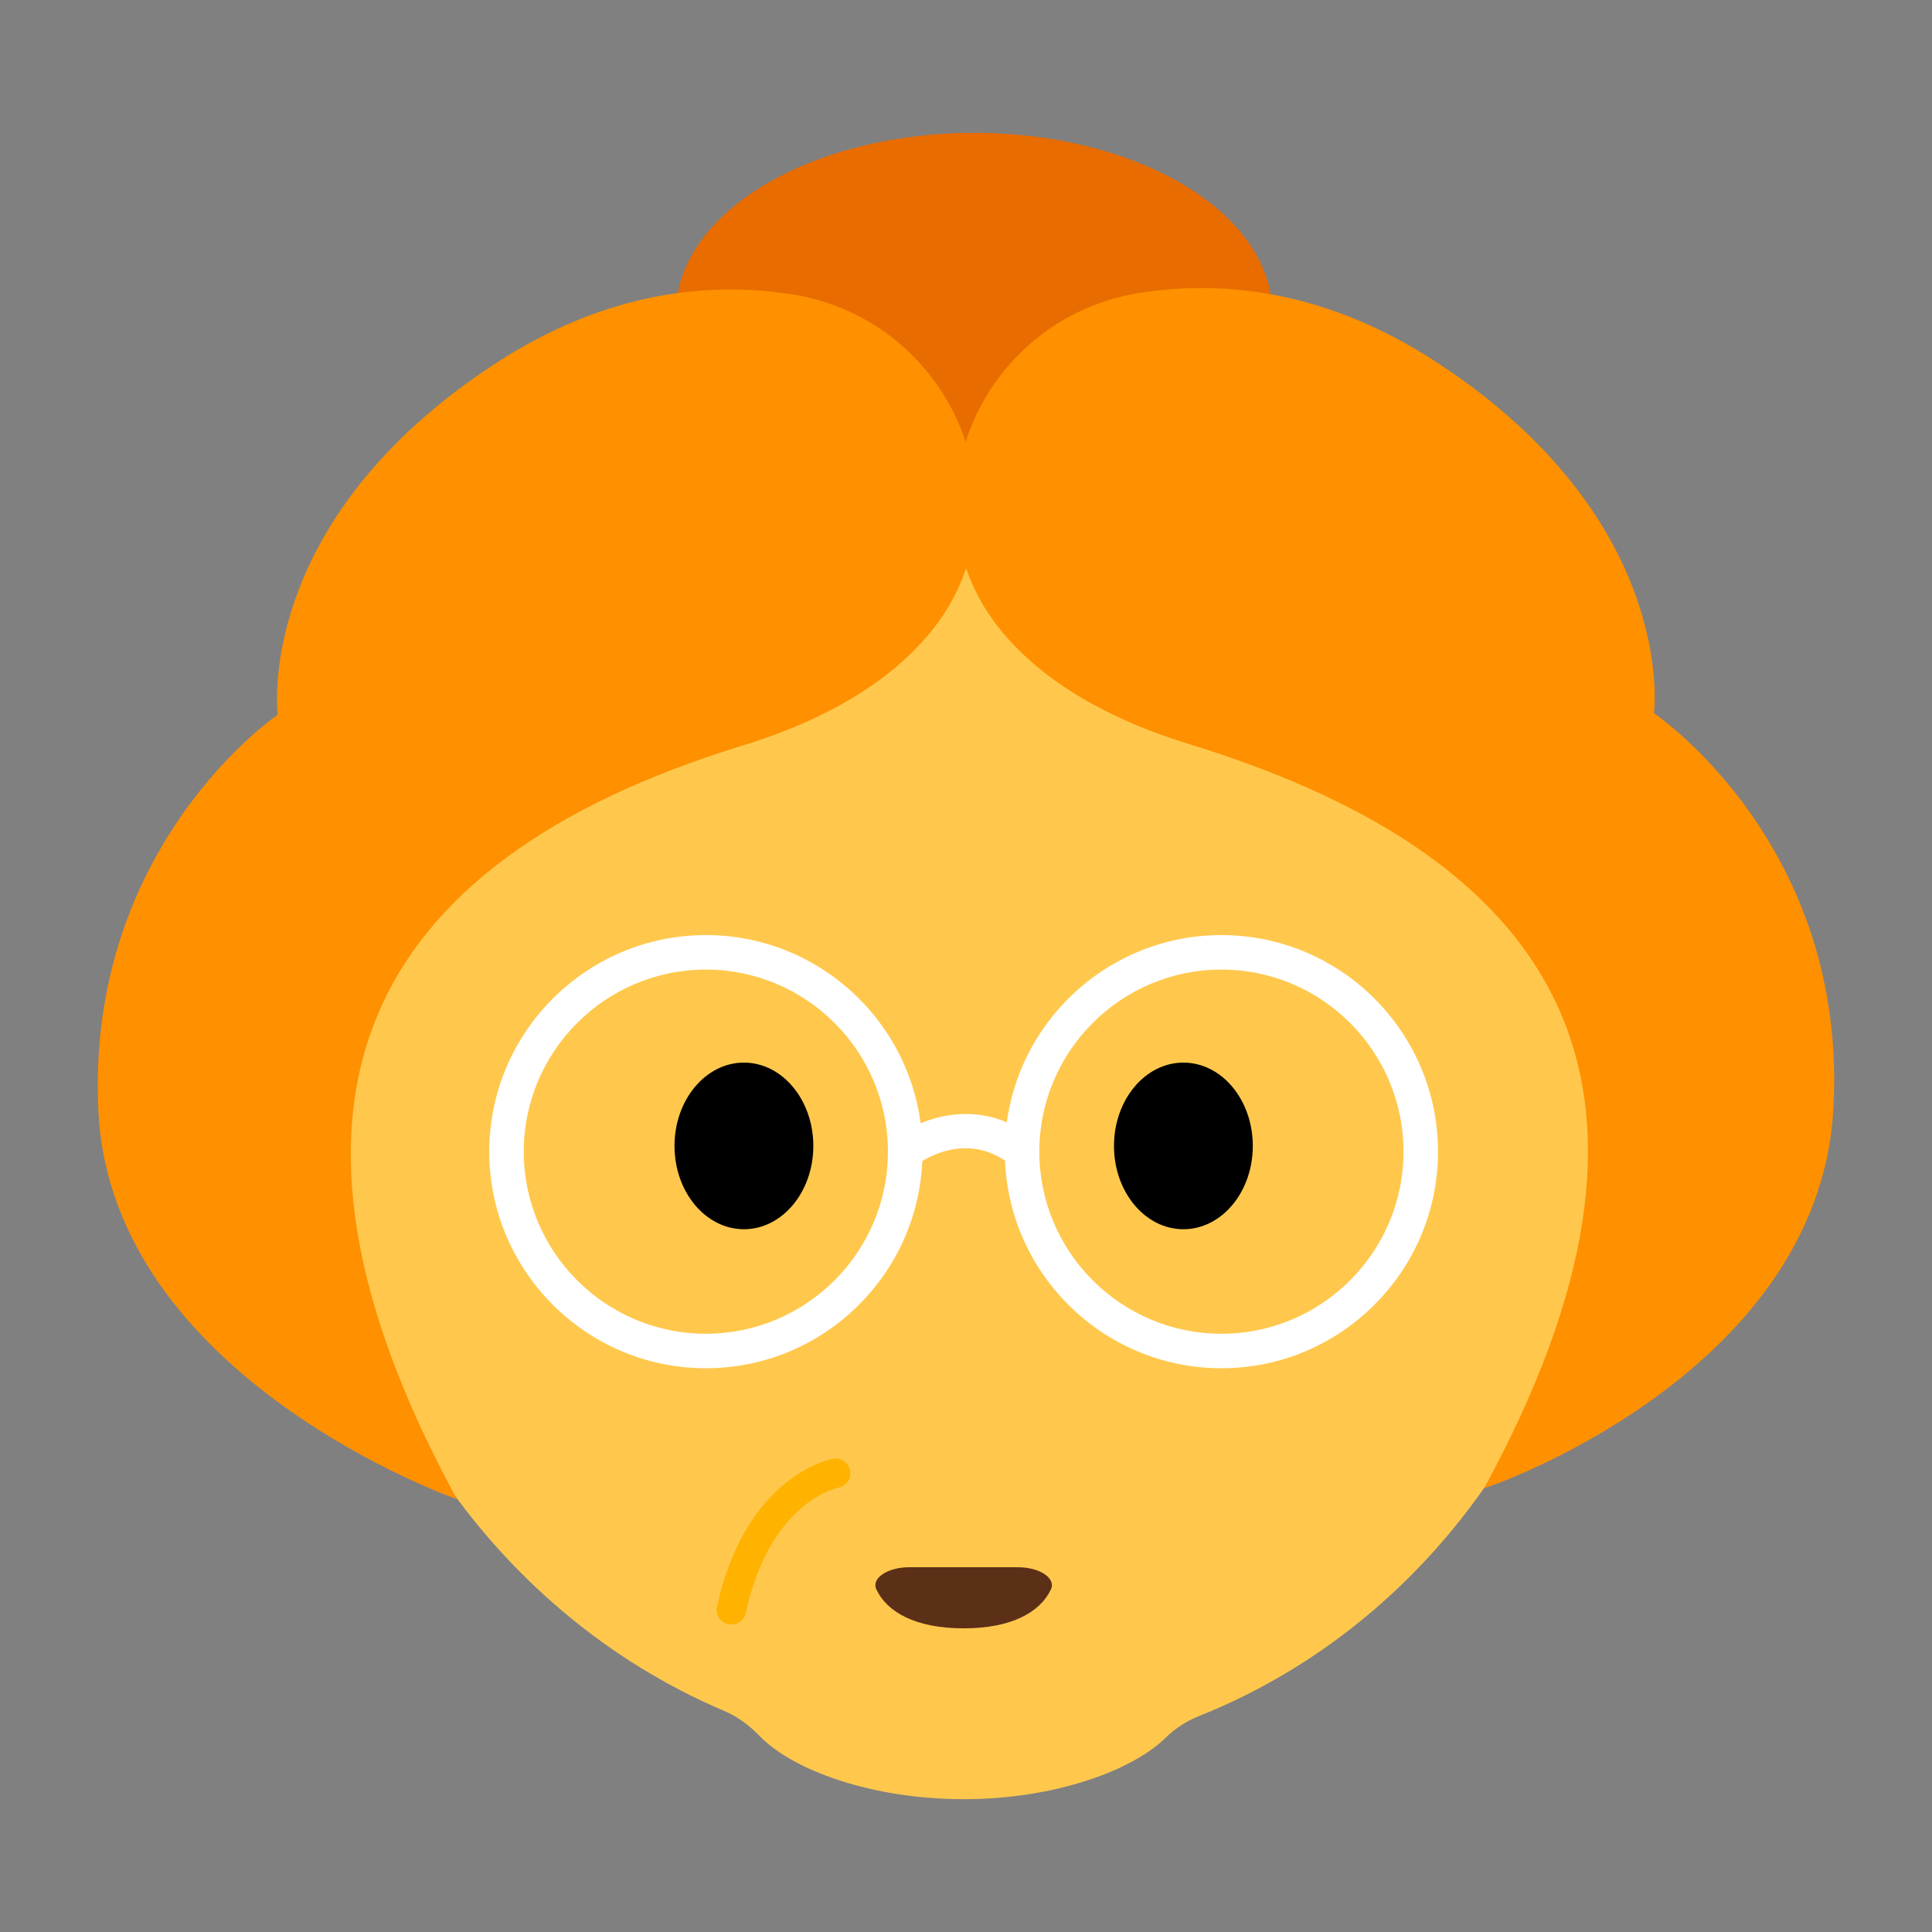 <?xml version="1.0" encoding="UTF-8"?><svg id="Layer_1" xmlns="http://www.w3.org/2000/svg" viewBox="0 0 40 40"><rect x="0" y="0" width="40" height="40" fill="#808080" stroke="none"/><g><path d="m33.449,21.151c-.289-8.573-6.567-15.319-14.022-15.067-7.455.252-13.264,7.405-12.974,15.978.214,6.346,3.712,11.309,8.537,13.359.283.12.527.303.741.524.673.699,2.309,1.305,4.22,1.305,1.878,0,3.486-.589,4.179-1.269.2-.196.432-.348.692-.451,5.236-2.09,8.857-7.568,8.627-14.379Z" fill="#ffc84d"/><ellipse cx="15.402" cy="23.725" rx="1.437" ry="1.725"/><ellipse cx="24.501" cy="23.725" rx="1.437" ry="1.725"/><ellipse cx="20.168" cy="6.476" rx="6.172" ry="3.726" fill="#e86c00"/><path d="m9.462,31.04s-7.137-2.492-7.423-8.011c-.285-5.519,3.711-8.232,3.711-8.232,0,0-.523-3.997,4.52-7.28,2.321-1.511,4.472-1.682,6.116-1.425,3.333.519,5.017,4.436,2.856,7.026-.744.892-1.954,1.73-3.878,2.321-7.909,2.432-10.338,7.459-5.903,15.601Z" fill="#ff9000"/><path d="m30.728,30.808c-.142.074,6.89-2.263,7.227-7.809.335-5.517-3.711-8.232-3.711-8.232,0,0,.523-3.997-4.52-7.28-2.321-1.511-4.472-1.682-6.116-1.425-3.333.519-5.017,4.436-2.856,7.026.744.892,1.954,1.73,3.878,2.321,7.909,2.432,10.534,7.257,6.099,15.399Z" fill="#ff9000"/><path d="m21.078,32.448c.445,0,.79.226.68.459-.222.472-.815.806-1.807.806s-1.585-.334-1.807-.806c-.11-.233.235-.459.68-.459h2.253Z" fill="#5c2f17"/><path d="m15.142,33.634c-.022,0-.044-.002-.066-.007-.164-.036-.268-.199-.232-.363.593-2.702,2.328-3.048,2.402-3.062.168-.028.324.08.354.245.03.165-.079.323-.243.354-.067.015-1.419.319-1.918,2.594-.031.143-.157.239-.297.239Z" fill="#ffb200"/><path d="m14.614,28.328c-2.473,0-4.484-2.012-4.484-4.484s2.012-4.484,4.484-4.484,4.485,2.012,4.485,4.484-2.012,4.484-4.485,4.484Zm0-8.254c-2.079,0-3.77,1.691-3.77,3.77s1.691,3.77,3.77,3.77,3.77-1.691,3.77-3.77-1.691-3.77-3.77-3.77Z" fill="#fff"/><path d="m25.288,28.328c-2.473,0-4.484-2.012-4.484-4.484s2.012-4.484,4.484-4.484,4.484,2.012,4.484,4.484-2.012,4.484-4.484,4.484Zm0-8.254c-2.079,0-3.77,1.691-3.77,3.77s1.691,3.77,3.77,3.77,3.77-1.691,3.77-3.77-1.691-3.77-3.77-3.77Z" fill="#fff"/><path d="m18.961,24.125l-.439-.562c.501-.392,1.745-.894,2.863.002l-.447.559c-.963-.774-1.935-.029-1.976.002Z" fill="#fff"/></g><rect width="40" height="40" fill="none"/></svg>